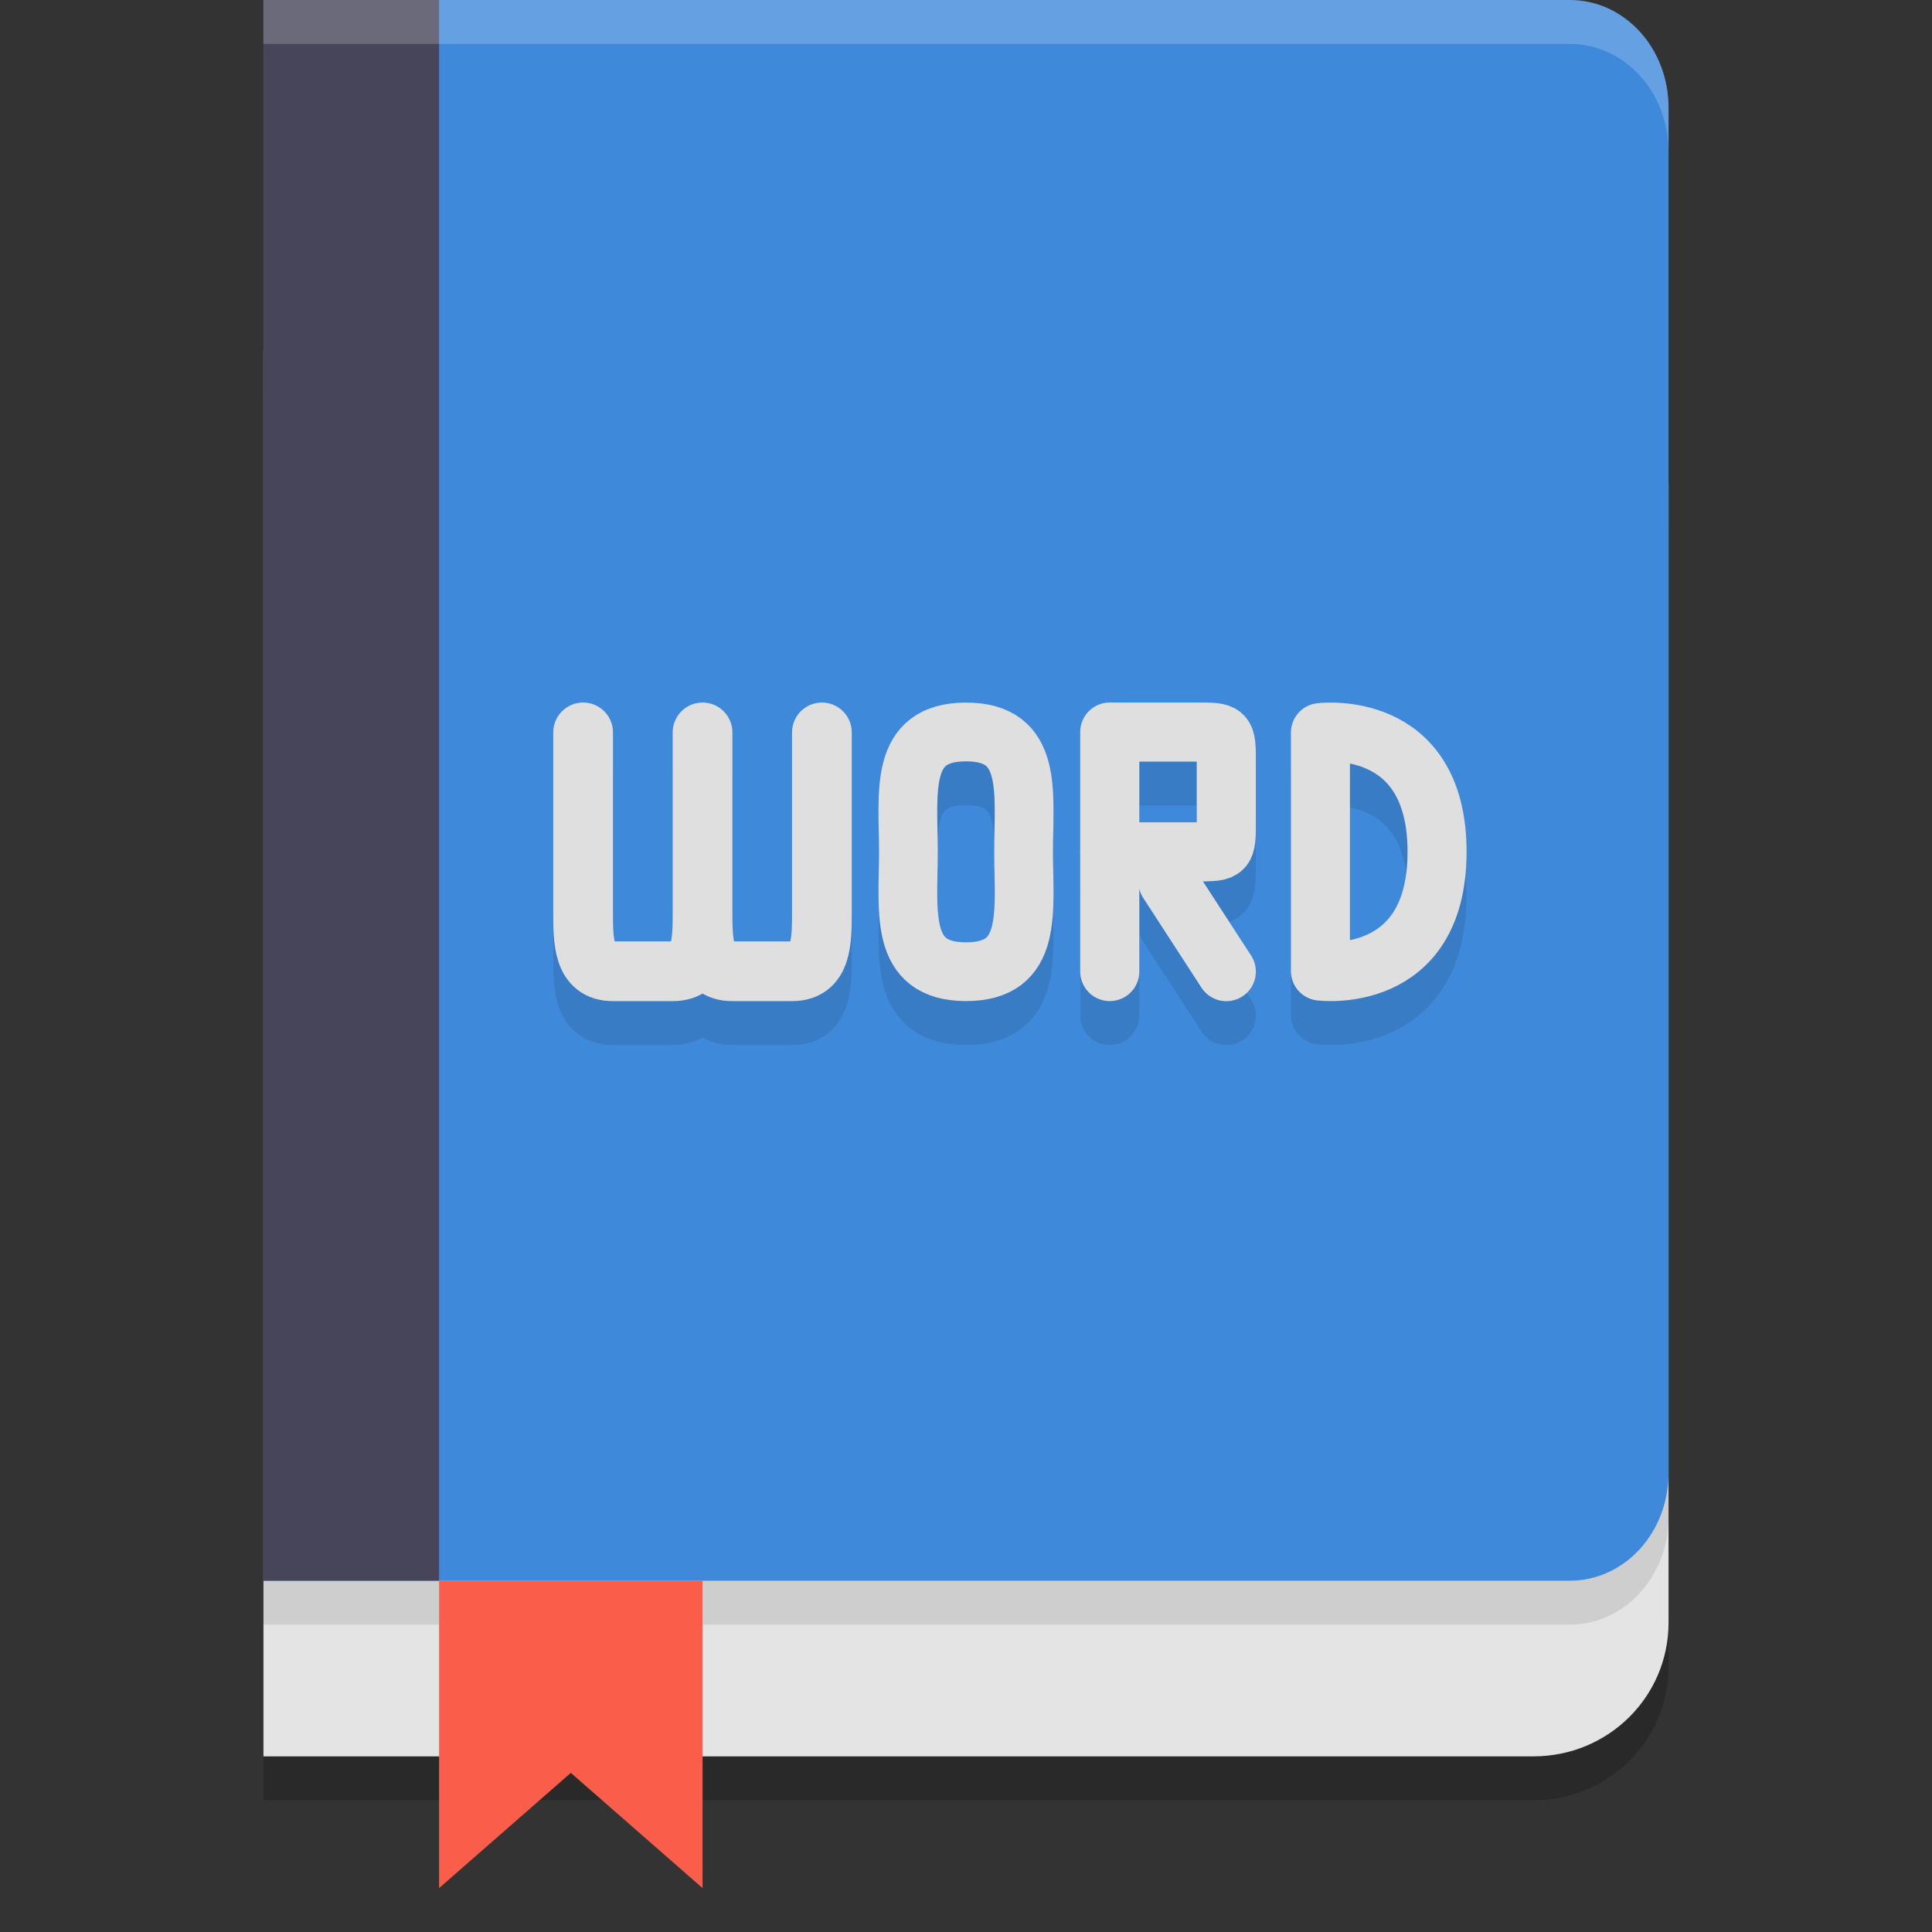 <svg xmlns="http://www.w3.org/2000/svg" width="22" height="22" version="1.1">
 <rect width="100%" height="100%" fill="#333333" stroke="none"/>
 <path style="opacity:0.2" d="m 3,4.5 v 16 H 17.461 C 18.314,20.5 19,19.821 19,18.977 V 6.023 C 19,5.179 18.314,4.5 17.461,4.5 Z"/>
 <path style="fill:#e4e4e4" d="M 3,4 V 20 H 17.461 C 18.314,20 19,19.321 19,18.477 V 5.523 C 19,4.679 18.314,4 17.461,4 Z"/>
 <path style="opacity:0.1" d="m 3,0.5 v 18 h 7 7.875 C 18.498,18.5 19,17.953 19,17.273 V 9.5 1.727 C 19,1.047 18.498,0.5 17.875,0.5 H 10 Z"/>
 <path style="fill:#3f89db" d="m 3,0 v 18 h 7 7.875 C 18.498,18 19,17.453 19,16.773 V 9 1.227 C 19,0.547 18.498,0 17.875,0 H 10 Z"/>
 <path style="fill:#464559" d="M 3,0 H 5 V 18 H 3 Z m 0,0"/>
 <path style="fill:#fa5e4a" d="m 5,18 h 3 v 3.5 L 6.5,20.188 5,21.5 Z m 0,0"/>
 <path style="opacity:0.2;fill:#ffffff" d="m 3,0 v 0.5 h 7 7.875 C 18.498,0.5 19,1.047 19,1.727 v -0.5 C 19,0.547 18.498,0 17.875,0 H 10 Z"/>
 <path style="opacity:0.1;fill:none;stroke:#000000;stroke-width:0.68;stroke-linecap:round;stroke-linejoin:round" d="m 9.359,8.84 v 2.04 c 0,0.34 0,0.68 -0.34,0.68 H 8.34 c -0.34,0 -0.34,-0.34 -0.34,-0.68 V 8.84 m 0,0 v 2.04 c 0,0.34 0,0.68 -0.34,0.68 H 6.98 c -0.34,0 -0.34,-0.34 -0.34,-0.68 V 8.84"/>
 <path style="opacity:0.1;fill:none;stroke:#000000;stroke-width:0.669;stroke-linecap:round;stroke-linejoin:round" d="m 11.656,10.2 c 0,0.683 0.115,1.365 -0.656,1.365 -0.77,0 -0.656,-0.683 -0.656,-1.365 0,-0.683 -0.115,-1.365 0.656,-1.365 0.77,0 0.656,0.683 0.656,1.365 z"/>
 <path style="opacity:0.1;fill:none;stroke:#000000;stroke-width:0.672;stroke-linecap:round;stroke-linejoin:round" d="M 15.036,11.558 V 8.842 m 0,2.716 c 0,0 1.328,0.17 1.328,-1.358 0,-1.528 -1.328,-1.358 -1.328,-1.358"/>
 <path style="opacity:0.1;fill:none;stroke:#000000;stroke-width:0.673;stroke-linecap:round" d="m 13.964,11.564 -0.664,-1.023 m -0.664,-0.341 h 0.664 0.332 c 0.332,0 0.332,0 0.332,-0.341 V 9.177 c 0,-0.341 0,-0.341 -0.332,-0.341 h -0.995 m 0,2.727 V 8.836"/>
 <path style="fill:none;stroke:#dfdfdf;stroke-width:0.68;stroke-linecap:round;stroke-linejoin:round" d="m 9.359,8.34 v 2.04 c 0,0.34 0,0.68 -0.34,0.68 H 8.34 c -0.34,0 -0.34,-0.34 -0.34,-0.68 V 8.34 m 0,0 v 2.04 c 0,0.34 0,0.68 -0.34,0.68 H 6.98 c -0.34,0 -0.34,-0.34 -0.34,-0.68 V 8.34"/>
 <path style="fill:none;stroke:#dfdfdf;stroke-width:0.669;stroke-linecap:round;stroke-linejoin:round" d="m 11.656,9.7 c 0,0.683 0.115,1.365 -0.656,1.365 -0.77,0 -0.656,-0.683 -0.656,-1.365 0,-0.683 -0.115,-1.365 0.656,-1.365 0.77,0 0.656,0.683 0.656,1.365 z"/>
 <path style="fill:none;stroke:#dfdfdf;stroke-width:0.672;stroke-linecap:round;stroke-linejoin:round" d="M 15.036,11.058 V 8.342 m 0,2.716 c 0,0 1.328,0.17 1.328,-1.358 0,-1.528 -1.328,-1.358 -1.328,-1.358"/>
 <path style="fill:none;stroke:#dfdfdf;stroke-width:0.673;stroke-linecap:round" d="m 13.964,11.064 -0.664,-1.023 m -0.664,-0.341 h 0.664 0.332 c 0.332,0 0.332,0 0.332,-0.341 V 8.677 c 0,-0.341 0,-0.341 -0.332,-0.341 h -0.995 m 0,2.727 V 8.336"/>
</svg>
